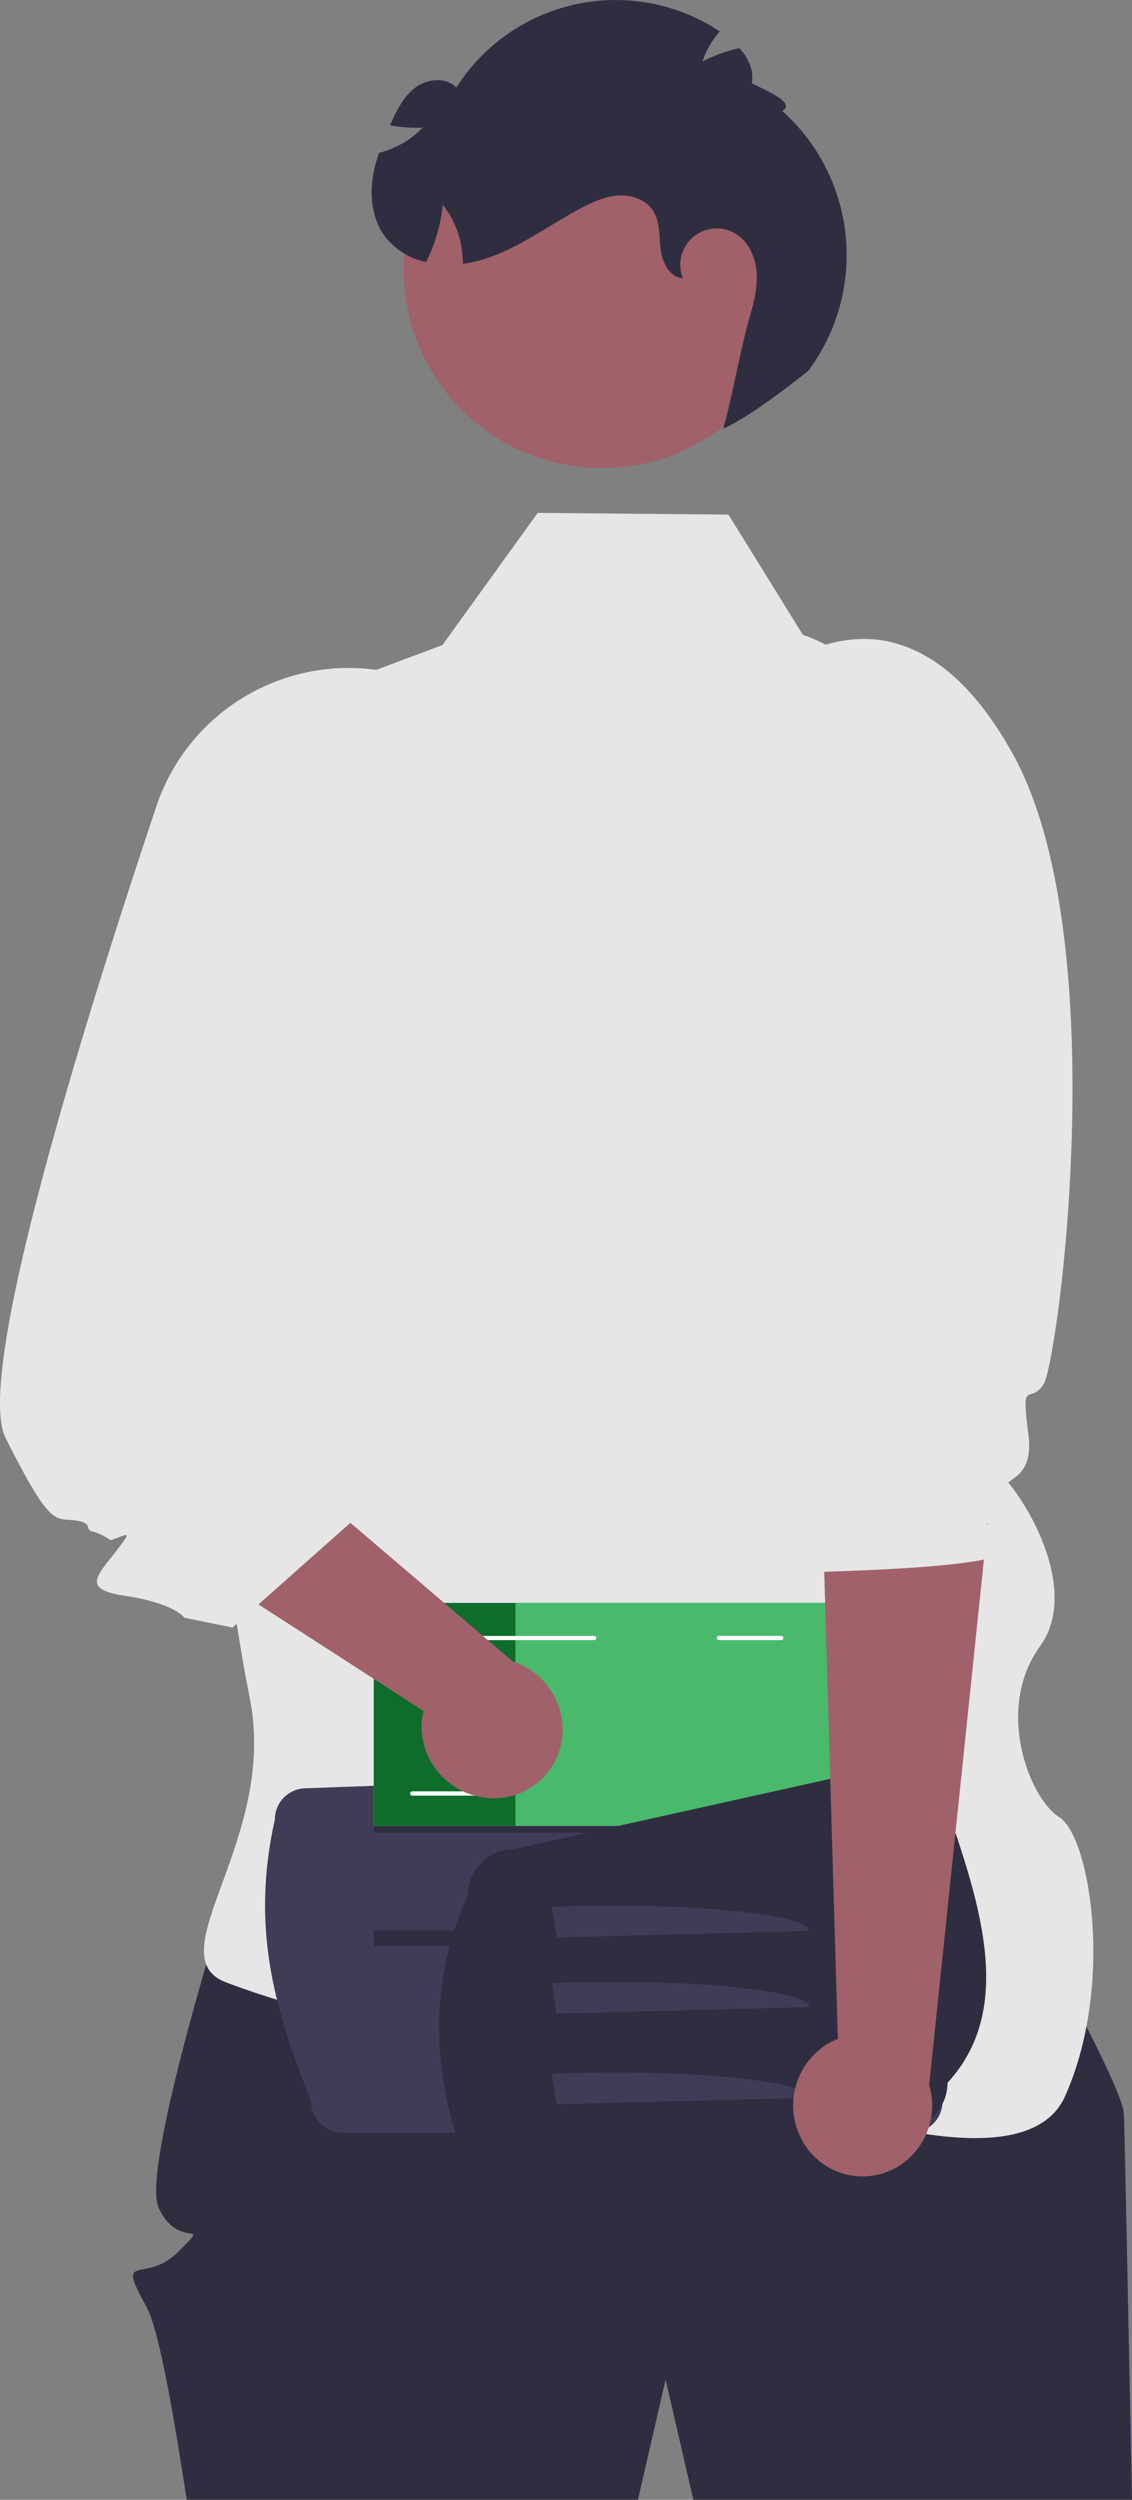 <svg width="317" height="700" viewBox="0 0 317 700" fill="none" xmlns="http://www.w3.org/2000/svg">
<rect x="0" y="0" width="317" height="700" fill="#808080" stroke="none"/>
<g clip-path="url(#clip0_158_295)">
<path d="M317 700H194.159L192.961 694.821L186.394 666.328L179.837 694.821L178.65 700H52.286C52.012 698.253 51.748 696.527 51.485 694.821C47.8 671.293 44.157 651.705 41.071 646.1C32.119 629.873 40.462 640.038 50.013 630.473C59.564 620.917 50.013 630.473 44.42 618.206C38.818 605.939 69.155 512.722 69.155 512.722L276.107 515.778C276.107 515.778 314.331 582.686 314.727 591.916C314.95 597.166 316.016 650.121 316.888 694.821C316.929 696.558 316.959 698.294 317 700Z" fill="#2F2E41"/>
<path d="M196.3 577.549C196.3 577.549 284.383 618.09 298.26 586.992C312.136 555.894 305.267 514.327 296.67 508.886C288.073 503.445 278.633 478.379 291.21 461.056C303.787 443.732 284.004 414.467 278.464 411.478C274.247 409.203 262.771 280.971 257.536 219.921C256.727 210.484 253.207 201.482 247.402 193.999C241.596 186.516 233.753 180.872 224.816 177.746L203.993 144.101L150.576 143.621L123.891 180.635L85.378 195.047L56.469 314.492C56.469 314.492 56.19 367.251 62.266 423.583C64.156 441.11 66.662 458.984 69.983 475.721C77.804 515.144 43.735 547.608 63.211 555.07C117.53 575.884 196.3 577.549 196.3 577.549Z" fill="#E6E6E6"/>
<path d="M85.734 500.752L255.187 494.659C256.338 494.659 257.478 494.886 258.542 495.327C259.605 495.768 260.572 496.414 261.386 497.228C262.2 498.042 262.845 499.009 263.286 500.073C263.726 501.137 263.953 502.278 263.953 503.43V588.437C263.953 589.589 263.726 590.729 263.286 591.793C262.845 592.857 262.2 593.824 261.386 594.639C260.572 595.453 259.605 596.099 258.542 596.54C257.478 596.98 256.338 597.207 255.187 597.207H95.884C94.733 597.207 93.593 596.98 92.53 596.54C91.466 596.099 90.5 595.453 89.686 594.639C88.872 593.824 88.226 592.857 87.785 591.793C87.345 590.729 87.118 589.589 87.118 588.437C77.725 564.486 69.867 541.173 76.968 509.522C76.968 507.196 77.892 504.965 79.536 503.321C81.18 501.676 83.41 500.752 85.734 500.752Z" fill="#3F3D56"/>
<path d="M244.099 511.197H104.663V513.228H244.099V511.197Z" fill="#2F2E41"/>
<path d="M244.1 540.525H104.664V544.873H244.1V540.525Z" fill="#2F2E41"/>
<path d="M232.557 448.853H104.663V511.289H232.557V448.853Z" fill="#D3D3D3"/>
<path d="M232.557 448.853H104.663V511.289H232.557V448.853Z" fill="#0E6D2B"/>
<path d="M232.557 448.853H144.341V511.289H232.557V448.853Z" fill="#49B96B"/>
<path d="M218.771 459.28H201.351C201.191 459.28 201.038 459.216 200.925 459.103C200.812 458.99 200.748 458.837 200.748 458.677C200.748 458.517 200.812 458.363 200.925 458.25C201.038 458.137 201.191 458.074 201.351 458.074H218.771C218.931 458.074 219.084 458.137 219.197 458.25C219.31 458.363 219.374 458.517 219.374 458.677C219.374 458.837 219.31 458.99 219.197 459.103C219.084 459.216 218.931 459.28 218.771 459.28Z" fill="white"/>
<path d="M132.866 502.83H115.446C115.287 502.829 115.134 502.766 115.022 502.653C114.909 502.54 114.846 502.387 114.846 502.227C114.846 502.068 114.909 501.915 115.022 501.802C115.134 501.689 115.287 501.625 115.446 501.624H132.866C133.026 501.624 133.18 501.688 133.293 501.801C133.406 501.914 133.469 502.067 133.469 502.227C133.469 502.387 133.406 502.54 133.293 502.654C133.18 502.767 133.026 502.83 132.866 502.83Z" fill="white"/>
<path d="M166.381 459.28H112.784C112.637 459.283 112.494 459.235 112.379 459.143C112.264 459.051 112.185 458.922 112.156 458.778C112.139 458.693 112.142 458.605 112.165 458.521C112.188 458.437 112.229 458.36 112.287 458.294C112.344 458.229 112.416 458.178 112.496 458.145C112.576 458.112 112.663 458.097 112.75 458.103H166.667C166.788 458.169 166.883 458.274 166.939 458.4C166.994 458.526 167.007 458.667 166.974 458.801C166.942 458.935 166.866 459.054 166.758 459.141C166.651 459.227 166.518 459.276 166.381 459.28Z" fill="white"/>
<path d="M252.289 596.283L144.03 620.304C140.569 620.304 137.25 618.928 134.803 616.48C132.355 614.031 130.981 610.71 130.981 607.248C120.348 580.035 120.168 554.527 130.981 530.812C130.981 527.349 132.355 524.028 134.803 521.58C137.25 519.131 140.569 517.756 144.03 517.756L252.289 493.735C255.75 493.735 259.069 495.111 261.516 497.559C263.963 500.008 265.338 503.329 265.338 506.791C275.343 535.339 283.615 563.355 265.338 583.228C265.338 586.69 263.963 590.011 261.516 592.459C259.069 594.908 255.75 596.283 252.289 596.283Z" fill="#2F2E41"/>
<path d="M154.528 533.979L155.913 542.539L226.555 540.696C226.792 536.214 194.705 532.859 160.681 533.807L154.528 533.979Z" fill="#3F3D56"/>
<path d="M154.528 555.303L155.913 563.863L226.555 562.021C226.792 557.539 194.705 554.183 160.681 555.132L154.528 555.303Z" fill="#3F3D56"/>
<path d="M154.528 580.689L155.913 589.249L226.555 587.407C226.792 582.925 194.705 579.569 160.681 580.518L154.528 580.689Z" fill="#3F3D56"/>
<path d="M278.745 405.715L276.754 424.824L276.288 429.243L275.572 436.339L260.205 583.827C261.476 588.081 261.301 592.637 259.708 596.782C258.115 600.926 255.194 604.426 251.402 606.733C247.02 609.346 241.781 610.113 236.835 608.864C231.888 607.615 227.64 604.453 225.023 600.072C224.929 599.917 224.867 599.761 224.774 599.606C222.161 595.048 221.428 589.65 222.729 584.56C224.03 579.469 227.263 575.087 231.742 572.343C232.669 571.811 233.636 571.353 234.635 570.973L234.51 566.834L234.137 553.856L233.857 544.052L233.266 524.539L233.048 516.976L232.333 492.452L231.648 468.799L230.809 440.136L230.155 418.101L238.088 416.078L278.745 405.715Z" fill="#A0616A"/>
<path d="M294.112 380.788C293.397 384.436 292.743 386.793 292.277 387.55C288.264 393.836 285.806 385.053 288.015 401.89C289.788 415.556 279.149 413.845 282.976 416.763C289.29 421.59 280.58 423.722 276.754 426.332C275.043 427.483 279.781 427.21 281.74 428.809C282.673 429.54 278.245 431.652 279.336 432.113C283.505 434.077 281.109 435.565 275.572 436.715C266.395 438.595 248.633 439.521 237.901 439.886C234.852 440.026 232.364 440.083 230.808 440.139C229.657 440.167 229.004 440.167 229.004 440.167C229.004 440.167 226.298 438.427 225.178 433.123C224.369 429.419 224.369 423.947 226.609 416.09C227.978 411.263 230.311 407.811 231.679 405.033C232.473 403.738 232.843 402.227 232.737 400.712V400.683C232.519 399.252 231.493 397.933 229.16 396.53C224.96 394.005 227.293 388.701 230.559 383.706C233.67 379.02 237.59 374.558 237.59 372.93C237.59 369.479 211.708 296.125 211.708 296.125L221.227 185.364C228.487 180.377 237.3 178.176 246.051 179.162C252.055 179.948 258.743 182.473 265.618 188.142C271.621 193.109 277.78 200.517 283.691 211.237C308.826 256.782 299.463 353.904 294.112 380.788Z" fill="#E6E6E6"/>
<path d="M168.597 131.064C199.28 131.064 224.154 106.178 224.154 75.48C224.154 44.783 199.28 19.897 168.597 19.897C137.913 19.897 113.04 44.783 113.04 75.48C113.04 106.178 137.913 131.064 168.597 131.064Z" fill="#A0616A"/>
<path d="M226.414 103.76C226.414 103.76 210.998 116.354 202.545 120.029C204.885 111.897 207.324 97.936 209.658 89.827C210.871 85.561 212.111 81.201 211.913 76.791C211.699 72.352 209.799 67.768 206.037 65.468C204.212 64.347 202.08 63.829 199.944 63.987C197.808 64.146 195.776 64.972 194.136 66.351C192.496 67.729 191.331 69.588 190.805 71.666C190.28 73.743 190.422 75.933 191.21 77.926C187.528 77.675 185.448 73.466 184.997 69.787C184.546 66.107 184.888 62.098 182.855 58.978C180.896 55.954 177.027 54.575 173.404 54.741C169.81 54.89 166.397 56.366 163.177 58.046C153.97 62.812 145.608 69.39 135.702 72.534C133.715 73.166 131.673 73.61 129.604 73.862C129.676 67.868 127.69 62.032 123.979 57.327C123.441 62.911 121.867 68.345 119.339 73.352C114.562 72.423 110.318 69.71 107.47 65.763C104.369 61.269 103.607 55.475 104.336 50.073C104.69 47.591 105.294 45.152 106.139 42.792C107.596 42.442 109.016 41.949 110.377 41.321C113.379 40.004 116.093 38.107 118.361 35.739C115.296 35.867 112.226 35.649 109.211 35.089C109.286 34.91 109.354 34.754 109.429 34.575C111.156 30.801 113.067 26.904 116.401 24.455C119.734 22.006 124.898 21.519 127.794 24.504C135.321 12.669 147.239 4.31 160.927 1.267C174.614 -1.777 188.949 0.744 200.779 8.275C201.042 8.443 201.305 8.613 201.565 8.785C199.407 11.25 197.752 14.112 196.691 17.212C199.974 15.524 203.46 14.267 207.064 13.472C209.601 16.307 211.205 19.707 210.518 23.345C214.725 25.394 222.929 28.808 219.051 31.055C229.12 40.072 235.456 52.529 236.819 65.98C238.181 79.43 234.47 92.905 226.414 103.76Z" fill="#2F2E41"/>
<path d="M157.537 485.553C157.208 490.647 154.872 495.403 151.041 498.774C147.21 502.146 142.199 503.859 137.107 503.536C136.934 503.504 136.76 503.482 136.585 503.471C131.349 503.04 126.486 500.585 123.029 496.627C119.572 492.669 117.792 487.519 118.067 482.27C118.164 481.208 118.338 480.154 118.589 479.117L115.112 476.877L104.201 469.811L95.986 464.505L79.576 453.915L73.23 449.827L72.382 449.284L52.626 436.498L36.76 426.257L35.412 425.387L32.761 423.669L8.679 408.122L2.203 403.947C2.181 403.925 2.203 403.925 2.203 403.925C1.985 403.512 15.613 396.749 15.395 396.336C11.961 389.53 7.614 383.811 13.222 359.371L7.506 349.086L22.111 361.567L25.48 364.459L30.913 369.069L98.115 426.431L143.67 465.309C147.892 466.678 151.541 469.407 154.05 473.069C156.558 476.731 157.784 481.121 157.537 485.553Z" fill="#A0616A"/>
<path d="M145.235 274.829L69.883 390.748L100.159 424.604L98.116 426.431L72.382 449.284L65.101 455.742L51.626 453.002C51.626 453.002 48.953 448.936 34.891 446.849C20.829 444.761 29.023 439.977 35.239 430.627C36.717 428.388 30.979 431.91 30.609 431.127C30.435 430.649 26.958 429.062 26.262 428.953C23.393 428.409 26.197 426.779 22.068 425.93C15.439 424.582 15.048 429.279 2.203 403.947C2.181 403.925 2.203 403.925 2.203 403.925C1.985 403.512 1.79 403.121 1.572 402.707C-1.862 395.901 0.616 376.984 6.223 352.543C14.787 315.273 30.609 265.174 43.78 225.795C46.343 218.147 50.505 211.133 55.988 205.219C61.471 199.305 68.15 194.626 75.581 191.495C83.011 188.364 91.023 186.852 99.083 187.059C107.143 187.267 115.067 189.189 122.327 192.697C129.587 196.206 136.017 201.221 141.189 207.409C146.361 213.597 150.157 220.816 152.324 228.586C154.492 236.356 154.98 244.498 153.758 252.471C152.536 260.445 149.63 268.066 145.235 274.829Z" fill="#E6E6E6"/>
</g>
<defs>
<clipPath id="clip0_158_295">
<rect width="317" height="700" fill="white"/>
</clipPath>
</defs>
</svg>
